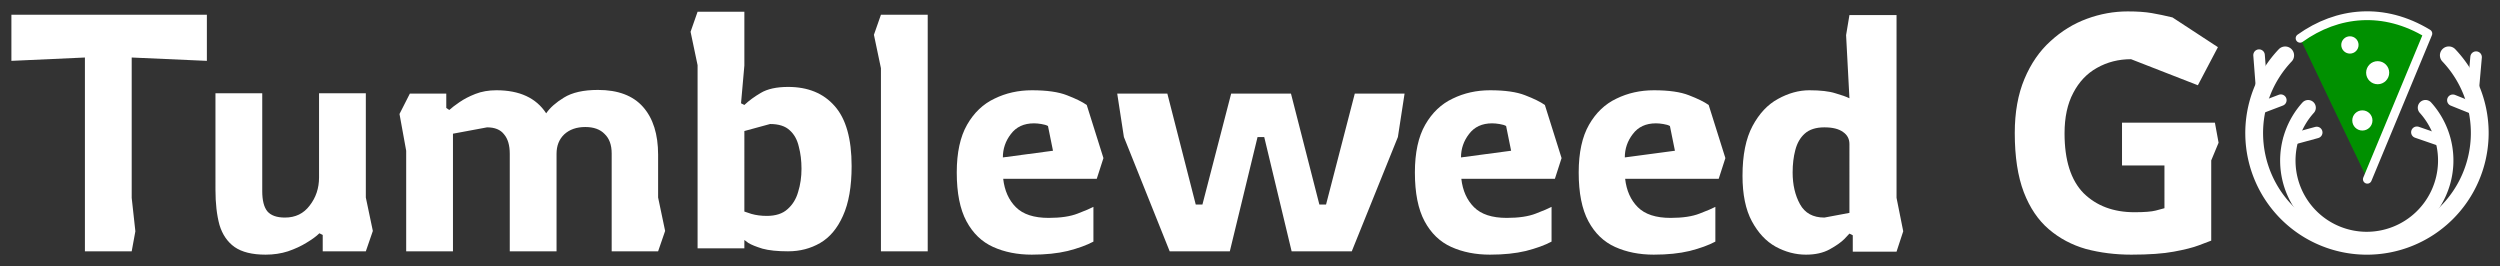 <?xml version="1.0" encoding="UTF-8" standalone="no"?>
<svg
   xmlns:osb="http://www.openswatchbook.org/uri/2009/osb"
   xmlns:dc="http://purl.org/dc/elements/1.1/"
   xmlns:cc="http://creativecommons.org/ns#"
   xmlns:rdf="http://www.w3.org/1999/02/22-rdf-syntax-ns#"
   xmlns:svg="http://www.w3.org/2000/svg"
   xmlns="http://www.w3.org/2000/svg"
   xmlns:xlink="http://www.w3.org/1999/xlink"
   xmlns:sodipodi="http://sodipodi.sourceforge.net/DTD/sodipodi-0.dtd"
   xmlns:inkscape="http://www.inkscape.org/namespaces/inkscape"
   width="2631"
   height="280"
   viewBox="0 0 696.119 74.083"
   version="1.1"
   id="svg8"
   inkscape:version="1.0 (4035a4fb49, 2020-05-01)"
   sodipodi:docname="text_white.svg">
  <rect x="0" y="0" width="696.119" height="74.083" fill="#333333" stroke="none"/>
  <defs
     id="defs2">
    <linearGradient
       id="colour-2"
       osb:paint="solid">
      <stop
         style="stop-color:#00ff00;stop-opacity:1;"
         offset="0"
         id="stop940" />
    </linearGradient>
    <linearGradient
       id="linearGradient936">
      <stop
         style="stop-color:#000000;stop-opacity:1;"
         offset="0"
         id="stop934" />
    </linearGradient>
    <linearGradient
       osb:paint="solid"
       id="colour-1">
      <stop
         style="stop-color:#000000;stop-opacity:1;"
         offset="0"
         id="stop850" />
    </linearGradient>
    <inkscape:path-effect
       fuse_tolerance="0"
       hide_knot="false"
       vertical_pattern="false"
       prop_units="false"
       tang_offset="0"
       normal_offset="0"
       spacing="0"
       scale_y_rel="false"
       prop_scale="1"
       copytype="single_stretched"
       pattern="M 0,5 C 0,2.24 2.24,0 5,0 7.76,0 10,2.24 10,5 10,7.76 7.76,10 5,10 2.24,10 0,7.76 0,5 Z"
       lpeversion="1"
       is_visible="true"
       id="path-effect1038"
       effect="skeletal" />
    <linearGradient
       inkscape:collect="always"
       xlink:href="#colour-1"
       id="linearGradient854"
       x1="223.231"
       y1="105.275"
       x2="265.211"
       y2="105.275"
       gradientUnits="userSpaceOnUse" />
    <linearGradient
       inkscape:collect="always"
       xlink:href="#colour-1"
       id="linearGradient866"
       x1="56.591"
       y1="96.37"
       x2="206.905"
       y2="96.37"
       gradientUnits="userSpaceOnUse" />
    <linearGradient
       inkscape:collect="always"
       xlink:href="#colour-1"
       id="linearGradient878"
       x1="-128.308"
       y1="211.089"
       x2="61.997"
       y2="211.089"
       gradientUnits="userSpaceOnUse" />
    <linearGradient
       inkscape:collect="always"
       xlink:href="#colour-1"
       id="linearGradient884"
       x1="246.027"
       y1="67.635"
       x2="261.499"
       y2="67.635"
       gradientUnits="userSpaceOnUse" />
    <linearGradient
       inkscape:collect="always"
       xlink:href="#colour-1"
       id="linearGradient896"
       x1="183.634"
       y1="139.739"
       x2="226.174"
       y2="139.739"
       gradientUnits="userSpaceOnUse" />
    <linearGradient
       inkscape:collect="always"
       xlink:href="#colour-1"
       id="linearGradient902"
       x1="42.948"
       y1="138.99"
       x2="86.105"
       y2="138.99"
       gradientUnits="userSpaceOnUse" />
    <linearGradient
       inkscape:collect="always"
       xlink:href="#colour-1"
       id="linearGradient908"
       x1="4.391"
       y1="104.901"
       x2="46.6"
       y2="104.901"
       gradientUnits="userSpaceOnUse" />
    <linearGradient
       inkscape:collect="always"
       xlink:href="#colour-1"
       id="linearGradient914"
       x1="9.935"
       y1="65.447"
       x2="25.053"
       y2="65.447"
       gradientUnits="userSpaceOnUse" />
    <linearGradient
       inkscape:collect="always"
       xlink:href="#colour-1"
       id="linearGradient926"
       x1="134.127"
       y1="69.048"
       x2="159.527"
       y2="69.048"
       gradientUnits="userSpaceOnUse" />
    <linearGradient
       inkscape:collect="always"
       xlink:href="#colour-1"
       id="linearGradient932"
       x1="118.876"
       y1="121.601"
       x2="141.101"
       y2="121.601"
       gradientUnits="userSpaceOnUse" />
    <linearGradient
       inkscape:collect="always"
       xlink:href="#colour-1"
       id="linearGradient938"
       x1="106.754"
       y1="38.501"
       x2="125.804"
       y2="38.501"
       gradientUnits="userSpaceOnUse" />
    <linearGradient
       gradientUnits="userSpaceOnUse"
       id="linearGradient893"
       xlink:href="#colour-1"
       inkscape:collect="always" />
    <linearGradient
       gradientUnits="userSpaceOnUse"
       id="linearGradient895"
       xlink:href="#colour-2"
       inkscape:collect="always" />
    <linearGradient
       y2="105.275"
       x2="265.211"
       y1="105.275"
       x1="223.231"
       gradientUnits="userSpaceOnUse"
       id="linearGradient958"
       xlink:href="#colour-1"
       inkscape:collect="always" />
    <linearGradient
       osb:paint="solid"
       id="colour-2-2">
      <stop
         id="stop940-1"
         offset="0"
         style="stop-color:#009000;stop-opacity:1;" />
    </linearGradient>
    <linearGradient
       id="colour-1-7"
       osb:paint="solid">
      <stop
         id="stop850-3"
         offset="0"
         style="stop-color:#ffffff;stop-opacity:1;" />
    </linearGradient>
    <linearGradient
       gradientUnits="userSpaceOnUse"
       y2="105.275"
       x2="265.211"
       y1="105.275"
       x1="223.231"
       id="linearGradient854-0"
       xlink:href="#colour-1-7"
       inkscape:collect="always" />
    <linearGradient
       gradientUnits="userSpaceOnUse"
       y2="96.37"
       x2="206.905"
       y1="96.37"
       x1="56.591"
       id="linearGradient866-5"
       xlink:href="#colour-1-7"
       inkscape:collect="always" />
    <linearGradient
       gradientUnits="userSpaceOnUse"
       y2="211.089"
       x2="61.997"
       y1="211.089"
       x1="-128.308"
       id="linearGradient878-9"
       xlink:href="#colour-1-7"
       inkscape:collect="always" />
    <linearGradient
       gradientUnits="userSpaceOnUse"
       y2="67.635"
       x2="261.499"
       y1="67.635"
       x1="246.027"
       id="linearGradient884-0"
       xlink:href="#colour-1-7"
       inkscape:collect="always" />
    <linearGradient
       gradientUnits="userSpaceOnUse"
       y2="139.739"
       x2="226.174"
       y1="139.739"
       x1="183.634"
       id="linearGradient896-9"
       xlink:href="#colour-1-7"
       inkscape:collect="always" />
    <linearGradient
       gradientUnits="userSpaceOnUse"
       y2="138.99"
       x2="86.105"
       y1="138.99"
       x1="42.948"
       id="linearGradient902-8"
       xlink:href="#colour-1-7"
       inkscape:collect="always" />
    <linearGradient
       gradientUnits="userSpaceOnUse"
       y2="104.901"
       x2="46.6"
       y1="104.901"
       x1="4.391"
       id="linearGradient908-1"
       xlink:href="#colour-1-7"
       inkscape:collect="always" />
    <linearGradient
       gradientUnits="userSpaceOnUse"
       y2="65.447"
       x2="25.053"
       y1="65.447"
       x1="9.935"
       id="linearGradient914-2"
       xlink:href="#colour-1-7"
       inkscape:collect="always" />
    <linearGradient
       gradientUnits="userSpaceOnUse"
       y2="69.048"
       x2="159.527"
       y1="69.048"
       x1="134.127"
       id="linearGradient926-8"
       xlink:href="#colour-1-7"
       inkscape:collect="always" />
    <linearGradient
       gradientUnits="userSpaceOnUse"
       y2="121.601"
       x2="141.101"
       y1="121.601"
       x1="118.876"
       id="linearGradient932-9"
       xlink:href="#colour-1-7"
       inkscape:collect="always" />
    <linearGradient
       gradientUnits="userSpaceOnUse"
       y2="38.501"
       x2="125.804"
       y1="38.501"
       x1="106.754"
       id="linearGradient938-7"
       xlink:href="#colour-1-7"
       inkscape:collect="always" />
    <linearGradient
       inkscape:collect="always"
       xlink:href="#colour-1-7"
       id="linearGradient893-0"
       gradientUnits="userSpaceOnUse" />
    <linearGradient
       inkscape:collect="always"
       xlink:href="#colour-2-2"
       id="linearGradient895-1"
       gradientUnits="userSpaceOnUse" />
    <linearGradient
       y2="105.275"
       x2="265.211"
       y1="105.275"
       x1="223.231"
       gradientUnits="userSpaceOnUse"
       id="linearGradient1065"
       xlink:href="#colour-1-7"
       inkscape:collect="always" />
  </defs>
  <sodipodi:namedview
     id="base"
     pagecolor="#ffffff"
     bordercolor="#666666"
     borderopacity="1.0"
     inkscape:pageopacity="0.0"
     inkscape:pageshadow="2"
     inkscape:zoom="0.57036894"
     inkscape:cx="1741.4191"
     inkscape:cy="336.76681"
     inkscape:document-units="px"
     inkscape:current-layer="layer1"
     inkscape:document-rotation="0"
     showgrid="false"
     units="px"
     inkscape:window-width="1858"
     inkscape:window-height="1057"
     inkscape:window-x="-8"
     inkscape:window-y="-8"
     inkscape:window-maximized="1" />
  <g
     sodipodi:insensitive="true"
     inkscape:label="Layer 1"
     inkscape:groupmode="layer"
     id="layer1">
    <g
       sodipodi:insensitive="true"
       inkscape:label="Text"
       style="font-size:93.04px;line-height:1.25;font-family:rowdies;-inkscape-font-specification:rowdies;fill:#ffffff;stroke-width:0.136"
       id="text12"
       aria-label="Tumbleweed G">
      <path
         id="path907"
         style="font-size:93.04px;fill:#ffffff;stroke-width:0.136"
         d="M 23.644,69.978 V 16.015 L 3.175,16.945 V 4.105 H 57.604 V 16.945 L 36.67,16.015 v 39.077 l 1.023,9.304 -1.023,5.582 z" />
      <path
         id="path909"
         style="font-size:93.04px;fill:#ffffff;stroke-width:0.136"
         d="m 73.951,70.908 q -5.582,0 -8.653,-2.14 -2.977,-2.14 -4.187,-6.141 -1.116,-4.094 -1.116,-9.769 V 25.97 h 13.026 v 27.261 q 0,3.815 1.396,5.582 1.489,1.768 4.931,1.768 4.373,0 6.885,-3.349 2.605,-3.349 2.605,-7.815 V 25.97 h 13.026 v 29.029 l 1.954,9.304 -1.954,5.675 H 89.861 V 65.419 L 88.931,64.954 q -1.21,1.21 -3.536,2.605 -2.233,1.396 -5.21,2.419 -2.884,0.93 -6.234,0.93 z" />
      <path
         id="path911"
         style="font-size:93.04px;fill:#ffffff;stroke-width:0.136"
         d="m 111.24,31.738 2.884,-5.675 h 10.141 v 4.001 l 0.837,0.558 q 1.023,-0.93 2.791,-2.14 1.861,-1.303 4.466,-2.326 2.605,-1.023 5.862,-1.023 9.676,0 13.863,6.42 1.582,-2.326 4.931,-4.373 3.442,-2.14 9.49,-2.14 8.374,0 12.56,4.745 4.187,4.745 4.187,13.305 v 11.909 l 1.954,9.304 -1.954,5.675 H 170.32 V 42.717 q 0,-3.536 -1.954,-5.396 -1.861,-1.954 -5.396,-1.954 -3.629,0 -5.862,2.047 -2.14,2.047 -2.14,5.396 v 0 0.372 26.796 H 141.943 V 42.81 q 0,-3.536 -1.582,-5.396 -1.489,-1.954 -4.745,-1.954 l -9.49,1.768 v 32.75 h -13.026 v -28.005 z" />
      <path
         id="path913"
         style="font-size:93.04px;fill:#ffffff;stroke-width:0.136"
         d="m 219.454,69.978 q -4.466,0 -7.164,-0.744 -2.698,-0.837 -3.908,-1.582 -1.116,-0.837 -1.116,-0.837 v 2.326 H 194.241 V 18.154 l -1.954,-9.304 1.954,-5.582 h 13.026 V 18.248 l -0.93,10.514 0.93,0.465 q 1.861,-1.768 4.559,-3.349 2.791,-1.675 7.629,-1.675 8.281,0 12.933,5.303 4.745,5.303 4.745,16.747 0,8.56 -2.419,13.863 -2.326,5.21 -6.327,7.536 -4.001,2.326 -8.932,2.326 z m -5.955,-9.862 q 3.722,0 5.769,-1.861 2.14,-1.861 2.977,-4.838 0.93,-2.977 0.93,-6.42 0,-3.349 -0.744,-6.141 -0.651,-2.884 -2.512,-4.559 -1.861,-1.768 -5.489,-1.768 l -7.164,1.954 V 58.906 q 0,0 1.954,0.651 1.954,0.558 4.28,0.558 z" />
      <path
         id="path915"
         style="font-size:93.04px;fill:#ffffff;stroke-width:0.136"
         d="M 245.295,69.978 V 18.992 l -1.954,-9.304 1.954,-5.582 h 13.026 V 69.978 Z" />
      <path
         id="path917"
         style="font-size:93.04px;fill:#ffffff;stroke-width:0.136"
         d="m 287.34,70.908 q -6.048,0 -10.793,-2.14 -4.745,-2.14 -7.443,-7.164 -2.698,-5.024 -2.698,-13.584 0,-8.281 2.884,-13.305 2.884,-5.024 7.629,-7.257 4.745,-2.326 10.421,-2.326 6.234,0 9.769,1.396 3.629,1.396 5.489,2.698 l 4.652,14.793 -1.861,5.768 h -26.051 q 0.558,4.931 3.536,7.908 2.977,2.977 9.118,2.977 5.024,0 8.095,-1.21 3.163,-1.21 4.373,-1.861 v 9.676 q -2.791,1.489 -7.164,2.605 -4.28,1.023 -9.955,1.023 z m -8.095,-27.075 13.956,-1.861 -1.396,-6.885 q -0.651,-0.372 -1.861,-0.558 -1.116,-0.186 -2.047,-0.186 -4.187,0 -6.42,2.977 -2.233,2.884 -2.233,6.513 z" />
      <path
         id="path919"
         style="font-size:93.04px;fill:#ffffff;stroke-width:0.136"
         d="M 325.695,69.978 312.948,38.158 311.088,26.063 h 13.956 l 7.908,30.889 h 1.861 l 8.001,-30.889 h 16.654 l 7.908,30.889 h 1.861 l 8.001,-30.889 h 13.863 l -1.861,12.095 -12.84,31.82 h -16.747 l -7.629,-31.82 h -1.861 l -7.722,31.82 z" />
      <path
         id="path921"
         style="font-size:93.04px;fill:#ffffff;stroke-width:0.136"
         d="m 414.907,70.908 q -6.048,0 -10.793,-2.14 -4.745,-2.14 -7.443,-7.164 -2.698,-5.024 -2.698,-13.584 0,-8.281 2.884,-13.305 2.884,-5.024 7.629,-7.257 4.745,-2.326 10.421,-2.326 6.234,0 9.769,1.396 3.629,1.396 5.489,2.698 l 4.652,14.793 -1.861,5.768 h -26.051 q 0.558,4.931 3.536,7.908 2.977,2.977 9.118,2.977 5.024,0 8.095,-1.21 3.163,-1.21 4.373,-1.861 v 9.676 q -2.791,1.489 -7.164,2.605 -4.28,1.023 -9.955,1.023 z m -8.095,-27.075 13.956,-1.861 -1.396,-6.885 q -0.651,-0.372 -1.861,-0.558 -1.116,-0.186 -2.047,-0.186 -4.187,0 -6.42,2.977 -2.233,2.884 -2.233,6.513 z" />
      <path
         id="path923"
         style="font-size:93.04px;fill:#ffffff;stroke-width:0.136"
         d="m 460.519,70.908 q -6.048,0 -10.793,-2.14 -4.745,-2.14 -7.443,-7.164 -2.698,-5.024 -2.698,-13.584 0,-8.281 2.884,-13.305 2.884,-5.024 7.629,-7.257 4.745,-2.326 10.421,-2.326 6.234,0 9.769,1.396 3.629,1.396 5.489,2.698 l 4.652,14.793 -1.861,5.768 h -26.051 q 0.558,4.931 3.536,7.908 2.977,2.977 9.118,2.977 5.024,0 8.095,-1.21 3.163,-1.21 4.373,-1.861 v 9.676 q -2.791,1.489 -7.164,2.605 -4.28,1.023 -9.955,1.023 z m -8.095,-27.075 13.956,-1.861 -1.396,-6.885 q -0.651,-0.372 -1.861,-0.558 -1.116,-0.186 -2.047,-0.186 -4.187,0 -6.42,2.977 -2.233,2.884 -2.233,6.513 z" />
      <path
         id="path925"
         style="font-size:93.04px;fill:#ffffff;stroke-width:0.136"
         d="m 502.874,70.908 q -4.373,0 -8.467,-2.233 -4.001,-2.233 -6.606,-7.071 -2.605,-4.838 -2.605,-12.653 0,-8.653 2.791,-13.863 2.791,-5.21 7.071,-7.536 4.373,-2.419 8.746,-2.419 4.652,0 7.257,0.837 2.605,0.744 3.908,1.396 l -0.93,-17.585 0.93,-5.582 h 13.119 V 55.091 l 1.861,9.304 -1.861,5.675 h -12.188 v -4.559 l -0.93,-0.465 q 0,0 -1.396,1.489 -1.396,1.396 -4.094,2.884 -2.698,1.489 -6.606,1.489 z m 5.117,-10.327 6.978,-1.303 V 40.112 q 0,-2.14 -1.768,-3.349 -1.768,-1.303 -5.21,-1.303 -3.536,0 -5.489,1.768 -1.861,1.675 -2.605,4.559 -0.744,2.791 -0.744,6.234 0,5.117 2.047,8.839 2.047,3.722 6.792,3.722 z" />
      <path
         id="path927"
         style="font-size:93.04px;fill:#ffffff;stroke-width:0.136"
         d="m 593.475,70.908 q -6.699,0 -12.653,-1.582 -5.862,-1.675 -10.327,-5.489 -4.466,-3.815 -6.978,-10.327 -2.512,-6.606 -2.512,-16.468 0,-8.653 2.698,-15.073 2.698,-6.42 7.257,-10.514 4.559,-4.187 10.141,-6.234 5.582,-2.047 11.351,-2.047 4.001,0 6.699,0.465 2.698,0.465 5.768,1.21 l 12.653,8.281 -5.582,10.607 -18.608,-7.257 q -5.21,0 -9.49,2.419 -4.187,2.326 -6.606,6.978 -2.419,4.559 -2.419,11.258 0,11.258 5.303,16.654 5.396,5.303 14.142,5.303 4.187,0 5.955,-0.465 1.768,-0.465 2.419,-0.651 V 46.067 H 590.87 V 34.157 h 25.865 l 1.023,5.582 -2.047,4.931 v 22.33 q -1.023,0.372 -3.442,1.303 -2.419,0.93 -6.978,1.768 -4.466,0.837 -11.816,0.837 z" />
    </g>
    <g
       sodipodi:insensitive="true"
       inkscape:label="Icon Black"
       transform="matrix(0.253,0,0,0.253,624.909,2.773)"
       id="g956"
       style="display:none">
      <g
         style="display:inline"
         inkscape:label="Tumbleweed O"
         id="layer1-4">
        <path
           inkscape:label="Thorn O RB"
           style="display:inline;fill:url(#linearGradient958);fill-opacity:1;stroke:url(#linearGradient854);stroke-width:12.7;stroke-linecap:round;stroke-linejoin:miter;stroke-miterlimit:4;stroke-dasharray:none;stroke-opacity:1"
           d="M 258.861,111.175 229.581,99.374"
           id="path924-6-5" />
        <path
           inkscape:label="Thorn O RT"
           id="path924-5"
           d="m 252.377,83.358 2.772,-31.447"
           style="display:inline;fill:none;stroke:url(#linearGradient884);stroke-width:12.7;stroke-linecap:round;stroke-linejoin:miter;stroke-miterlimit:4;stroke-dasharray:none;stroke-opacity:1" />
        <path
           inkscape:label="Thorn O LB"
           id="path924-6-2-8"
           d="M 40.25,99.291 10.741,110.51"
           style="display:inline;fill:none;stroke:url(#linearGradient908);stroke-width:12.7;stroke-linecap:round;stroke-linejoin:miter;stroke-miterlimit:4;stroke-dasharray:none;stroke-opacity:1" />
        <path
           inkscape:label="Thorn O LT"
           style="display:inline;fill:none;stroke:url(#linearGradient914);stroke-width:12.7;stroke-linecap:round;stroke-linejoin:miter;stroke-miterlimit:4;stroke-dasharray:none;stroke-opacity:1"
           d="M 18.703,81.185 16.285,49.709"
           id="path924-2-8" />
        <path
           style="display:inline;fill:none;fill-opacity:1;stroke:url(#linearGradient893);stroke-width:19.575;stroke-linecap:round;stroke-linejoin:round;stroke-miterlimit:4;stroke-dasharray:none;stroke-opacity:1"
           id="path27-0"
           sodipodi:type="arc"
           sodipodi:cx="-5.2615471"
           sodipodi:cy="191.17416"
           sodipodi:rx="124.17651"
           sodipodi:ry="124.09098"
           sodipodi:start="0.052359878"
           sodipodi:end="4.712389"
           sodipodi:open="true"
           sodipodi:arc-type="arc"
           d="M 118.745,197.669 A 124.177,124.091 0 0 1 -9.595,315.19 124.177,124.091 0 0 1 -129.419,189.008 124.177,124.091 0 0 1 -5.262,67.083"
           transform="rotate(-46.5)"
           inkscape:label="Branch O" />
      </g>
      <g
         style="display:inline"
         inkscape:label="Tumbleweed I"
         id="layer2-8">
        <path
           inkscape:label="Thorn I R"
           id="path924-9-5-4"
           d="m 79.755,134.838 -30.457,8.306"
           style="fill:none;stroke:url(#linearGradient902);stroke-width:12.7;stroke-linecap:round;stroke-linejoin:miter;stroke-miterlimit:4;stroke-dasharray:none;stroke-opacity:1" />
        <path
           inkscape:label="Thorn I L"
           style="fill:none;stroke:url(#linearGradient896);stroke-width:12.7;stroke-linecap:round;stroke-linejoin:miter;stroke-miterlimit:4;stroke-dasharray:none;stroke-opacity:1"
           d="M 219.824,144.892 189.984,134.586"
           id="path924-9-6" />
        <path
           d="m 53.531,220.168 a 86.924,86.864 0 0 1 -92.511,77.572 86.924,86.864 0 0 1 -80.807,-89.684 86.924,86.864 0 0 1 86.871,-83.832"
           sodipodi:arc-type="arc"
           sodipodi:open="true"
           sodipodi:end="4.712389"
           sodipodi:start="0.10471976"
           sodipodi:ry="86.863686"
           sodipodi:rx="86.923561"
           sodipodi:cy="211.08794"
           sodipodi:cx="-32.916668"
           sodipodi:type="arc"
           id="path852-4"
           style="fill:none;stroke:url(#linearGradient878);stroke-width:16.933;stroke-linecap:round;stroke-linejoin:round;stroke-miterlimit:4;stroke-dasharray:none;stroke-opacity:1"
           transform="rotate(-48)"
           inkscape:label="Branch I" />
      </g>
      <g
         style="display:inline"
         inkscape:label="Radar"
         id="layer3-1">
        <path
           inkscape:label="Pie"
           sodipodi:nodetypes="ccc"
           id="path854-0"
           d="M 135.462,186.311 202.063,26 C 153.581,-3.451 102.526,1.734 61.433,31.147"
           style="fill:url(#linearGradient895);fill-opacity:1;stroke:url(#linearGradient866);stroke-width:9.684;stroke-linecap:round;stroke-linejoin:round;stroke-miterlimit:4;stroke-dasharray:none;stroke-opacity:1" />
        <circle
           inkscape:label="Circle S"
           r="9.525"
           cy="38.501"
           cx="116.279"
           id="path899-9"
           style="display:inline;fill:url(#linearGradient938);fill-opacity:1;stroke:none;stroke-width:14.287;stroke-linecap:round;stroke-linejoin:round;stroke-miterlimit:4;stroke-dasharray:none;stroke-opacity:1" />
        <circle
           inkscape:label="Circle L"
           r="12.7"
           style="display:inline;fill:url(#linearGradient926);fill-opacity:1;stroke:none;stroke-width:19.05;stroke-linecap:round;stroke-linejoin:round;stroke-miterlimit:4;stroke-dasharray:none;stroke-opacity:1"
           id="path899-4-5"
           cx="146.827"
           cy="69.048" />
        <circle
           inkscape:label="Circle M"
           r="11.113"
           style="display:inline;fill:url(#linearGradient932);fill-opacity:1;stroke:none;stroke-width:16.669;stroke-linecap:round;stroke-linejoin:round;stroke-miterlimit:4;stroke-dasharray:none;stroke-opacity:1"
           id="path899-7-9"
           cx="129.989"
           cy="121.601" />
      </g>
      <g
         style="display:none;opacity:0.5"
         inkscape:label="Guide"
         id="layer4-4">
        <circle
           sodipodi:insensitive="true"
           cy="135.467"
           cx="135.467"
           id="path25-2"
           style="fill:#ff0000;stroke:none;stroke-width:9.053;stroke-linecap:round;stroke-linejoin:round"
           r="133.879" />
      </g>
    </g>
    <g
       sodipodi:insensitive="true"
       style="display:inline"
       inkscape:label="Icon White"
       transform="matrix(0.253,0,0,0.253,624.909,2.773)"
       id="g1063">
      <g
         id="layer1-7"
         inkscape:label="Tumbleweed O"
         style="display:inline">
        <path
           id="path924-6"
           d="M 258.861,111.175 229.581,99.374"
           style="display:inline;fill:url(#linearGradient1065);fill-opacity:1;stroke:url(#linearGradient854-0);stroke-width:12.7;stroke-linecap:round;stroke-linejoin:miter;stroke-miterlimit:4;stroke-dasharray:none;stroke-opacity:1"
           inkscape:label="Thorn O RB" />
        <path
           style="display:inline;fill:none;stroke:url(#linearGradient884-0);stroke-width:12.7;stroke-linecap:round;stroke-linejoin:miter;stroke-miterlimit:4;stroke-dasharray:none;stroke-opacity:1"
           d="m 252.377,83.358 2.772,-31.447"
           id="path924"
           inkscape:label="Thorn O RT" />
        <path
           style="display:inline;fill:none;stroke:url(#linearGradient908-1);stroke-width:12.7;stroke-linecap:round;stroke-linejoin:miter;stroke-miterlimit:4;stroke-dasharray:none;stroke-opacity:1"
           d="M 40.25,99.291 10.741,110.51"
           id="path924-6-2"
           inkscape:label="Thorn O LB" />
        <path
           id="path924-2"
           d="M 18.703,81.185 16.285,49.709"
           style="display:inline;fill:none;stroke:url(#linearGradient914-2);stroke-width:12.7;stroke-linecap:round;stroke-linejoin:miter;stroke-miterlimit:4;stroke-dasharray:none;stroke-opacity:1"
           inkscape:label="Thorn O LT" />
        <path
           inkscape:label="Branch O"
           transform="rotate(-46.5)"
           d="M 118.745,197.669 A 124.177,124.091 0 0 1 -9.595,315.19 124.177,124.091 0 0 1 -129.419,189.008 124.177,124.091 0 0 1 -5.262,67.083"
           sodipodi:arc-type="arc"
           sodipodi:open="true"
           sodipodi:end="4.712389"
           sodipodi:start="0.052359878"
           sodipodi:ry="124.09098"
           sodipodi:rx="124.17651"
           sodipodi:cy="191.17416"
           sodipodi:cx="-5.2615471"
           sodipodi:type="arc"
           id="path27"
           style="display:inline;fill:none;fill-opacity:1;stroke:url(#linearGradient893-0);stroke-width:19.575;stroke-linecap:round;stroke-linejoin:round;stroke-miterlimit:4;stroke-dasharray:none;stroke-opacity:1" />
      </g>
      <g
         id="layer2"
         inkscape:label="Tumbleweed I"
         style="display:inline">
        <path
           style="fill:none;stroke:url(#linearGradient902-8);stroke-width:12.7;stroke-linecap:round;stroke-linejoin:miter;stroke-miterlimit:4;stroke-dasharray:none;stroke-opacity:1"
           d="m 79.755,134.838 -30.457,8.306"
           id="path924-9-5"
           inkscape:label="Thorn I R" />
        <path
           id="path924-9"
           d="M 219.824,144.892 189.984,134.586"
           style="fill:none;stroke:url(#linearGradient896-9);stroke-width:12.7;stroke-linecap:round;stroke-linejoin:miter;stroke-miterlimit:4;stroke-dasharray:none;stroke-opacity:1"
           inkscape:label="Thorn I L" />
        <path
           inkscape:label="Branch I"
           transform="rotate(-48)"
           style="fill:none;stroke:url(#linearGradient878-9);stroke-width:16.933;stroke-linecap:round;stroke-linejoin:round;stroke-miterlimit:4;stroke-dasharray:none;stroke-opacity:1"
           id="path852"
           sodipodi:type="arc"
           sodipodi:cx="-32.916668"
           sodipodi:cy="211.08794"
           sodipodi:rx="86.923561"
           sodipodi:ry="86.863686"
           sodipodi:start="0.10471976"
           sodipodi:end="4.712389"
           sodipodi:open="true"
           sodipodi:arc-type="arc"
           d="m 53.531,220.168 a 86.924,86.864 0 0 1 -92.511,77.572 86.924,86.864 0 0 1 -80.807,-89.684 86.924,86.864 0 0 1 86.871,-83.832" />
      </g>
      <g
         id="layer3"
         inkscape:label="Radar"
         style="display:inline">
        <path
           style="fill:url(#linearGradient895-1);fill-opacity:1;stroke:url(#linearGradient866-5);stroke-width:9.684;stroke-linecap:round;stroke-linejoin:round;stroke-miterlimit:4;stroke-dasharray:none;stroke-opacity:1"
           d="M 135.462,186.311 202.063,26 C 153.581,-3.451 102.526,1.734 61.433,31.147"
           id="path854"
           sodipodi:nodetypes="ccc"
           inkscape:label="Pie" />
        <circle
           style="display:inline;fill:url(#linearGradient938-7);fill-opacity:1;stroke:none;stroke-width:14.287;stroke-linecap:round;stroke-linejoin:round;stroke-miterlimit:4;stroke-dasharray:none;stroke-opacity:1"
           id="path899"
           cx="116.279"
           cy="38.501"
           r="9.525"
           inkscape:label="Circle S" />
        <circle
           cy="69.048"
           cx="146.827"
           id="path899-4"
           style="display:inline;fill:url(#linearGradient926-8);fill-opacity:1;stroke:none;stroke-width:19.05;stroke-linecap:round;stroke-linejoin:round;stroke-miterlimit:4;stroke-dasharray:none;stroke-opacity:1"
           r="12.7"
           inkscape:label="Circle L" />
        <circle
           cy="121.601"
           cx="129.989"
           id="path899-7"
           style="display:inline;fill:url(#linearGradient932-9);fill-opacity:1;stroke:none;stroke-width:16.669;stroke-linecap:round;stroke-linejoin:round;stroke-miterlimit:4;stroke-dasharray:none;stroke-opacity:1"
           r="11.113"
           inkscape:label="Circle M" />
      </g>
      <g
         id="layer4"
         inkscape:label="Guide"
         style="display:none;opacity:0.5">
        <circle
           r="133.879"
           style="fill:#ff0000;stroke:none;stroke-width:9.053;stroke-linecap:round;stroke-linejoin:round"
           id="path25"
           cx="135.467"
           cy="135.467"
           sodipodi:insensitive="true" />
      </g>
    </g>
  </g>
</svg>
